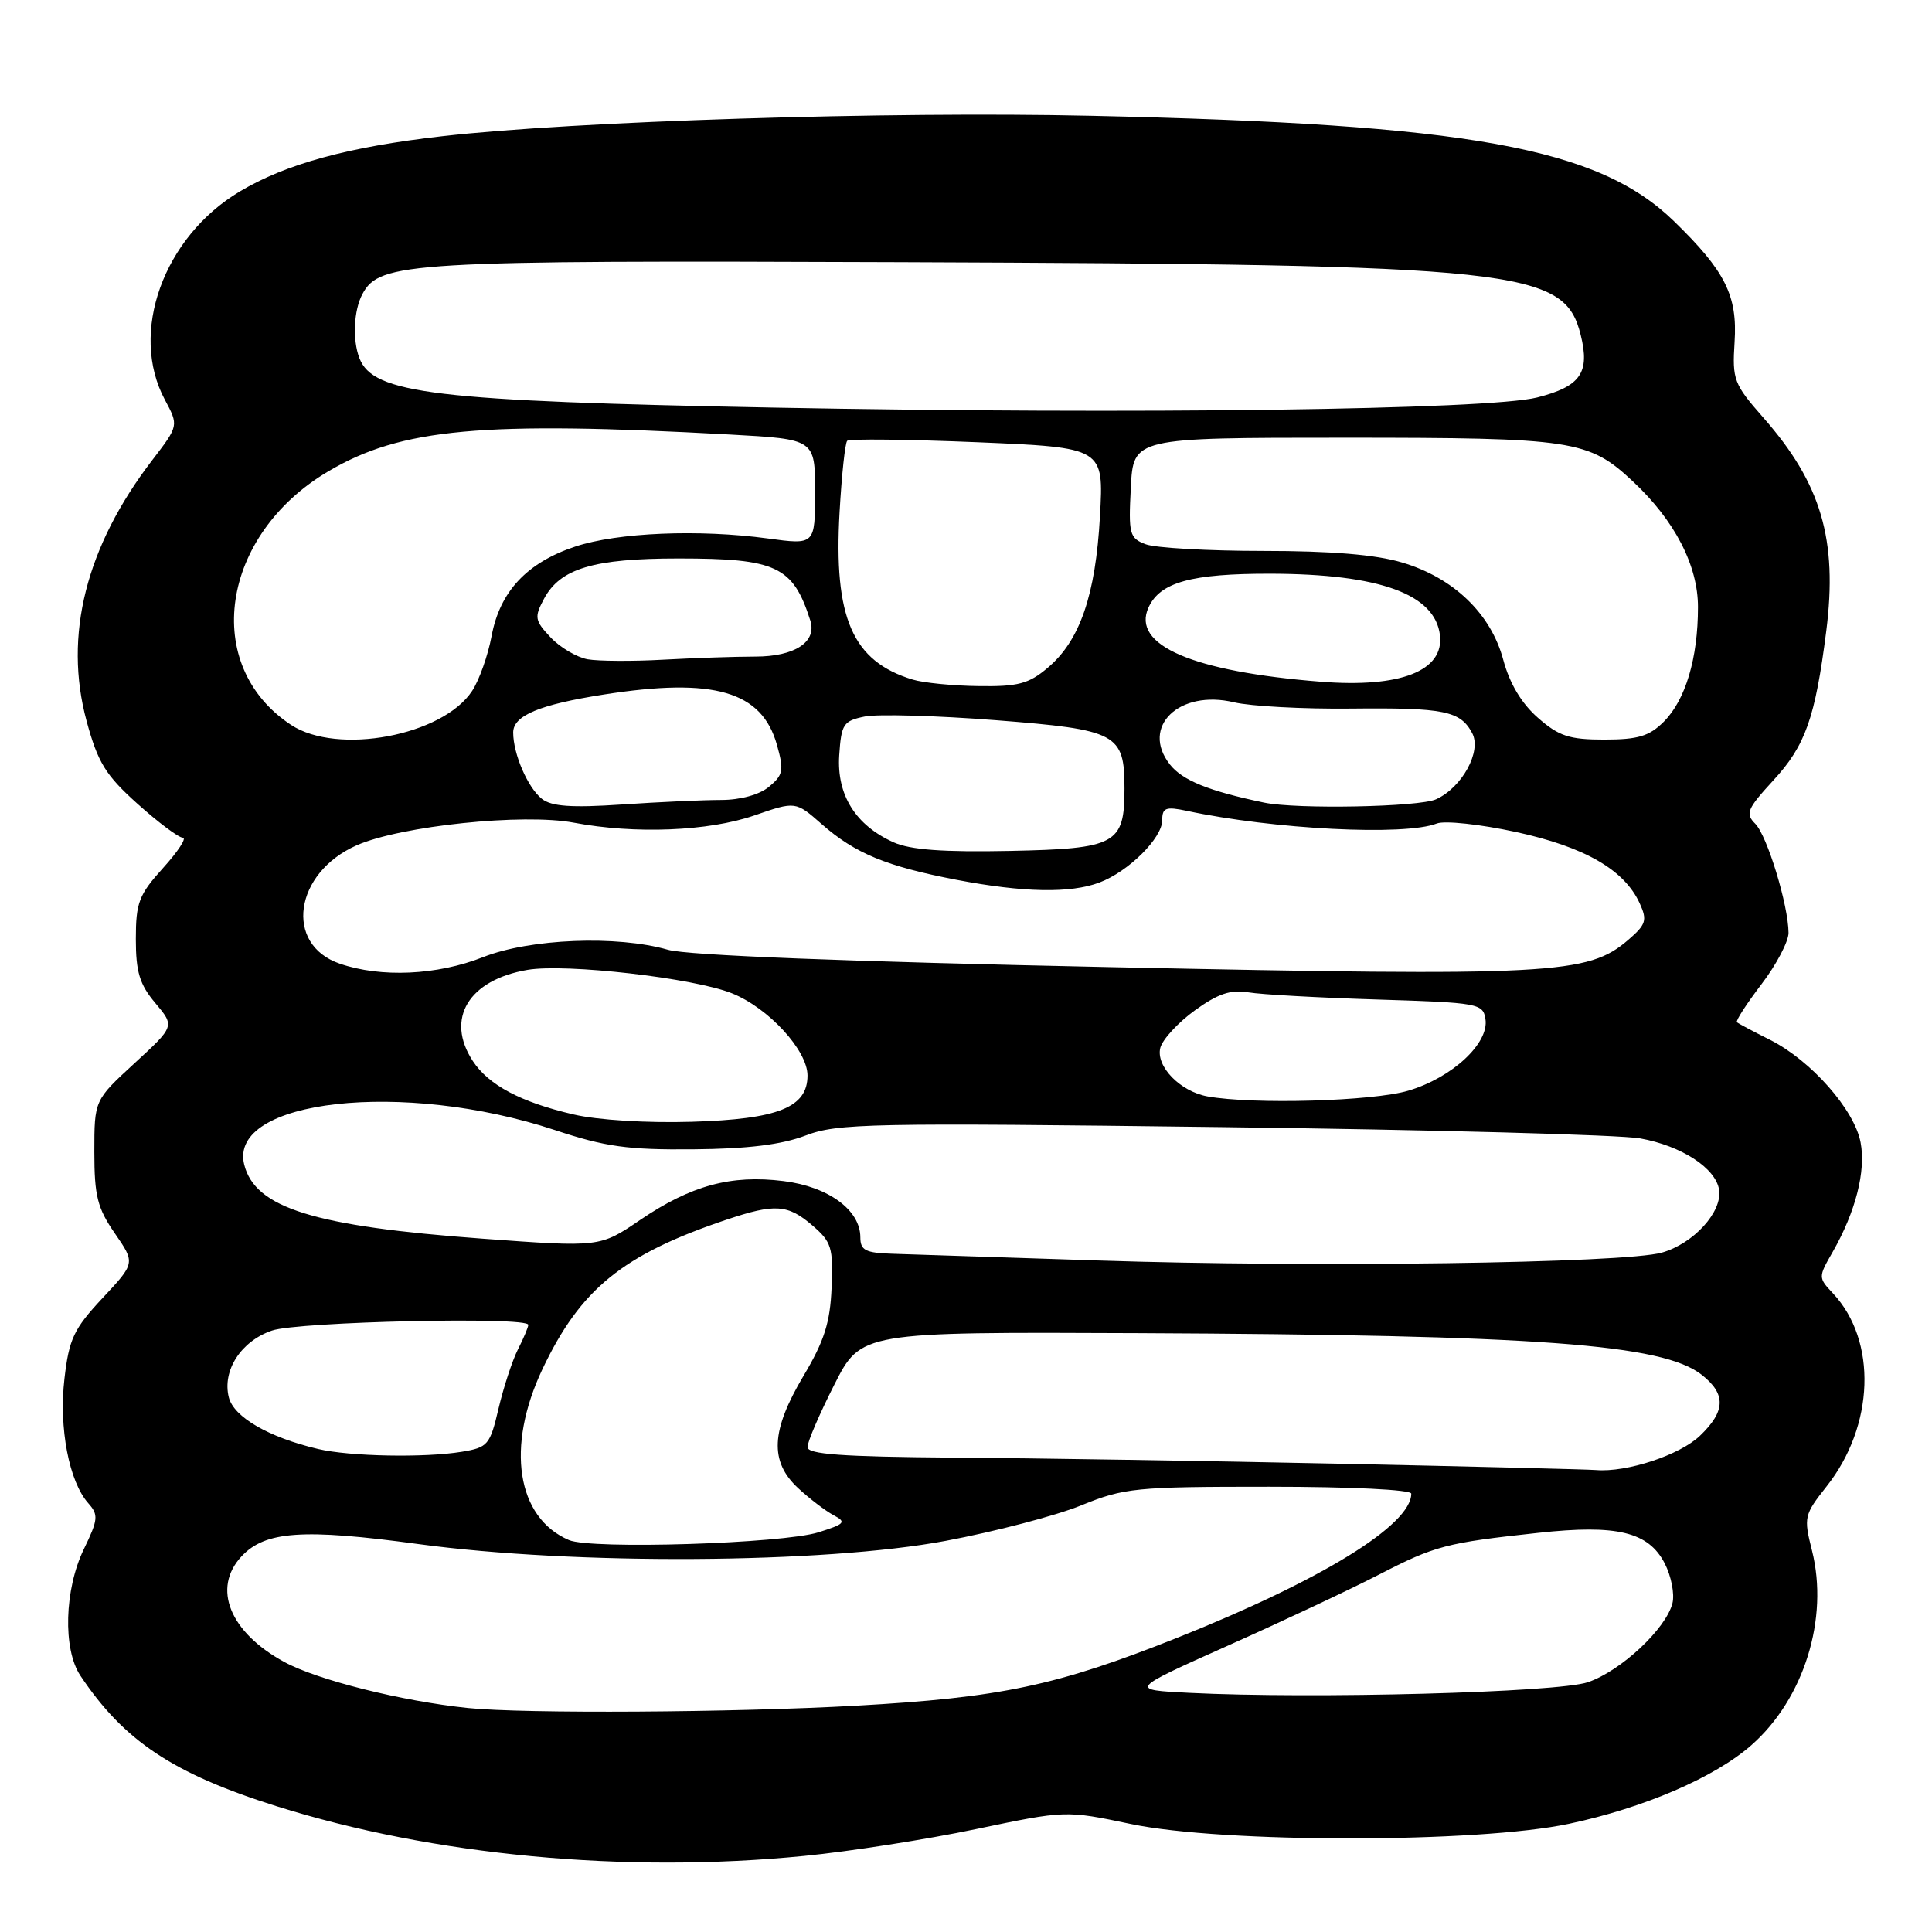 <?xml version="1.0" encoding="UTF-8" standalone="no"?>
<!DOCTYPE svg PUBLIC "-//W3C//DTD SVG 1.1//EN" "http://www.w3.org/Graphics/SVG/1.1/DTD/svg11.dtd" >
<svg xmlns="http://www.w3.org/2000/svg" xmlns:xlink="http://www.w3.org/1999/xlink" version="1.1" viewBox="0 0 256 256">
 <g >
 <path fill="currentColor"
d=" M 106.58 245.92 C 112.58 245.33 122.83 243.73 129.35 242.36 C 141.21 239.88 141.21 239.88 149.85 241.69 C 162.07 244.25 195.84 244.23 207.91 241.66 C 217.85 239.55 227.20 235.52 232.06 231.25 C 239.03 225.13 242.36 214.46 240.10 205.46 C 238.98 201.04 239.06 200.72 242.03 196.96 C 248.38 188.94 248.76 177.66 242.89 171.39 C 240.92 169.29 240.92 169.24 242.84 165.89 C 245.88 160.57 247.26 155.18 246.54 151.38 C 245.73 147.05 239.98 140.53 234.57 137.80 C 232.33 136.68 230.34 135.62 230.15 135.45 C 229.96 135.28 231.42 133.02 233.40 130.42 C 235.38 127.83 236.99 124.76 236.99 123.61 C 236.97 119.95 234.16 110.73 232.58 109.15 C 231.24 107.81 231.50 107.19 234.97 103.41 C 239.23 98.80 240.52 95.14 241.99 83.62 C 243.52 71.51 241.32 64.06 233.65 55.34 C 229.74 50.89 229.52 50.32 229.84 45.33 C 230.24 39.17 228.61 35.92 221.81 29.31 C 211.76 19.54 194.70 16.45 144.50 15.34 C 117.69 14.74 76.13 16.05 58.59 18.05 C 46.15 19.46 37.88 21.72 31.76 25.38 C 21.64 31.42 17.09 44.10 21.84 52.96 C 23.68 56.40 23.68 56.40 20.19 60.95 C 11.38 72.42 8.41 84.21 11.47 95.53 C 12.97 101.05 13.97 102.69 18.22 106.51 C 20.97 108.98 23.67 111.00 24.22 111.00 C 24.78 111.00 23.61 112.80 21.62 115.00 C 18.40 118.56 18.00 119.60 18.00 124.43 C 18.00 128.79 18.50 130.44 20.58 132.91 C 23.16 135.98 23.16 135.98 17.83 140.88 C 12.50 145.78 12.50 145.78 12.50 152.64 C 12.50 158.47 12.91 160.09 15.22 163.43 C 17.93 167.36 17.93 167.36 13.58 172.01 C 9.77 176.09 9.15 177.41 8.54 182.68 C 7.78 189.20 9.15 196.34 11.71 199.20 C 13.07 200.73 13.01 201.35 11.11 205.27 C 8.53 210.60 8.31 218.52 10.65 222.03 C 16.42 230.68 22.92 235.01 36.63 239.33 C 57.38 245.87 82.81 248.27 106.58 245.92 Z  M 62.00 226.32 C 53.23 225.41 42.08 222.62 37.67 220.22 C 30.44 216.29 28.07 210.45 32.00 206.23 C 35.13 202.87 40.14 202.52 55.46 204.60 C 76.16 207.40 109.16 207.20 125.32 204.17 C 131.82 202.95 139.89 200.84 143.24 199.48 C 148.99 197.14 150.44 197.00 168.17 197.00 C 179.01 197.00 187.00 197.39 187.00 197.92 C 187.00 202.07 175.09 209.40 156.00 217.01 C 140.06 223.36 132.60 224.94 113.50 226.01 C 97.26 226.92 69.42 227.09 62.00 226.32 Z  M 157.56 224.31 C 149.61 223.91 149.61 223.91 162.76 218.03 C 169.99 214.80 178.97 210.58 182.71 208.65 C 190.16 204.81 191.61 204.43 203.83 203.11 C 214.27 201.97 218.42 202.98 220.58 207.15 C 221.45 208.84 221.91 211.21 221.61 212.43 C 220.76 215.82 214.78 221.41 210.41 222.90 C 206.40 224.27 173.96 225.13 157.56 224.31 Z  M 75.39 204.07 C 68.46 201.11 67.00 191.72 71.87 181.43 C 76.91 170.79 82.51 166.24 96.28 161.61 C 102.69 159.46 104.39 159.57 107.66 162.39 C 110.18 164.55 110.42 165.32 110.19 170.63 C 110.00 175.25 109.22 177.70 106.47 182.31 C 102.15 189.57 101.95 193.65 105.75 197.18 C 107.26 198.58 109.38 200.20 110.45 200.77 C 112.19 201.69 111.97 201.93 108.45 203.04 C 103.67 204.54 78.35 205.33 75.39 204.07 Z  M 177.50 193.95 C 159.90 193.58 136.84 193.21 126.25 193.14 C 111.59 193.03 107.00 192.70 107.00 191.75 C 106.99 191.06 108.59 187.35 110.54 183.50 C 114.09 176.49 114.09 176.49 150.80 176.65 C 203.84 176.89 220.32 178.10 225.49 182.17 C 228.73 184.72 228.66 186.99 225.25 190.25 C 222.58 192.81 215.56 195.12 211.50 194.79 C 210.40 194.70 195.10 194.32 177.50 193.95 Z  M 42.15 192.00 C 35.62 190.46 30.98 187.78 30.32 185.16 C 29.43 181.59 31.93 177.72 36.03 176.31 C 39.47 175.12 70.00 174.44 70.00 175.55 C 70.00 175.85 69.39 177.31 68.63 178.80 C 67.88 180.28 66.73 183.81 66.06 186.63 C 64.93 191.47 64.65 191.80 61.18 192.37 C 56.28 193.18 46.31 192.99 42.15 192.00 Z  M 145.50 167.02 C 132.85 166.61 120.59 166.20 118.25 166.13 C 114.68 166.02 114.00 165.67 114.00 163.95 C 114.00 160.34 109.78 157.24 103.83 156.50 C 96.88 155.63 91.57 157.07 84.82 161.65 C 79.50 165.27 79.50 165.27 63.94 164.13 C 41.60 162.49 33.81 160.07 32.36 154.32 C 30.20 145.69 53.44 143.10 73.50 149.73 C 80.19 151.95 83.19 152.37 91.84 152.29 C 99.08 152.23 103.55 151.68 106.75 150.46 C 110.96 148.85 115.28 148.76 161.91 149.35 C 189.73 149.69 214.67 150.37 217.31 150.84 C 222.80 151.82 227.36 154.79 227.79 157.66 C 228.23 160.59 224.40 164.79 220.20 165.98 C 215.23 167.39 173.93 167.96 145.50 167.02 Z  M 76.00 147.67 C 69.01 146.05 64.74 143.78 62.65 140.59 C 58.98 134.99 62.08 129.84 69.91 128.51 C 75.01 127.65 91.93 129.59 96.97 131.61 C 101.83 133.55 107.00 139.17 107.00 142.51 C 107.00 146.74 103.11 148.30 91.67 148.64 C 85.77 148.82 79.19 148.42 76.00 147.67 Z  M 160.00 145.28 C 156.36 144.62 153.12 141.27 153.75 138.83 C 154.05 137.72 156.10 135.49 158.31 133.89 C 161.38 131.67 163.07 131.10 165.42 131.49 C 167.11 131.78 174.80 132.20 182.50 132.44 C 195.94 132.86 196.51 132.96 196.83 135.04 C 197.33 138.24 192.41 142.80 186.61 144.52 C 181.91 145.92 166.05 146.37 160.00 145.28 Z  M 45.02 127.69 C 37.62 125.15 38.98 115.66 47.26 112.01 C 53.13 109.43 69.35 107.74 76.04 109.01 C 84.12 110.54 93.88 110.15 99.96 108.05 C 105.42 106.16 105.42 106.16 108.89 109.21 C 113.31 113.09 117.47 114.80 126.74 116.58 C 135.59 118.27 141.84 118.39 145.68 116.94 C 149.53 115.49 154.00 111.05 154.00 108.69 C 154.00 107.03 154.46 106.85 157.25 107.44 C 168.74 109.90 186.16 110.78 190.38 109.12 C 191.42 108.71 196.13 109.22 200.86 110.24 C 210.00 112.23 215.25 115.25 217.28 119.72 C 218.29 121.94 218.11 122.51 215.75 124.54 C 210.41 129.14 205.78 129.38 147.00 128.15 C 112.30 127.42 91.05 126.59 88.50 125.85 C 81.75 123.91 70.23 124.37 64.00 126.83 C 57.92 129.23 50.48 129.57 45.02 127.69 Z  M 118.42 111.62 C 113.37 109.36 110.86 105.34 111.20 100.09 C 111.48 95.93 111.74 95.52 114.60 94.94 C 116.31 94.60 124.11 94.82 131.95 95.43 C 148.05 96.69 149.00 97.19 149.00 104.50 C 149.00 111.87 147.90 112.46 133.83 112.75 C 125.01 112.93 120.62 112.61 118.42 111.62 Z  M 71.80 105.85 C 69.93 104.37 68.00 99.91 68.00 97.06 C 68.00 94.82 71.45 93.37 80.00 92.03 C 94.62 89.74 100.95 91.58 102.95 98.70 C 103.90 102.08 103.78 102.69 101.90 104.25 C 100.62 105.31 98.10 106.00 95.54 106.00 C 93.21 106.00 87.30 106.27 82.40 106.60 C 75.71 107.05 73.08 106.86 71.80 105.85 Z  M 167.50 106.35 C 160.17 104.82 156.68 103.41 155.02 101.30 C 151.09 96.30 156.24 91.32 163.52 93.06 C 165.71 93.58 172.68 93.96 179.00 93.89 C 191.37 93.76 193.50 94.19 195.07 97.14 C 196.36 99.54 193.74 104.34 190.29 105.91 C 188.04 106.94 171.82 107.25 167.50 106.35 Z  M 38.56 96.05 C 26.65 88.20 29.21 70.89 43.51 62.45 C 53.18 56.75 63.83 55.78 96.75 57.58 C 108.00 58.20 108.00 58.20 108.00 65.20 C 108.00 72.20 108.00 72.20 101.75 71.35 C 92.62 70.11 81.83 70.56 76.23 72.42 C 69.82 74.55 66.24 78.37 65.14 84.27 C 64.66 86.84 63.50 90.12 62.56 91.55 C 58.66 97.49 44.72 100.11 38.56 96.05 Z  M 203.77 95.10 C 201.60 93.20 200.03 90.56 199.19 87.43 C 197.56 81.32 192.60 76.55 185.77 74.53 C 182.30 73.49 176.35 73.00 167.38 73.00 C 160.09 73.00 153.09 72.60 151.82 72.12 C 149.66 71.31 149.52 70.77 149.84 64.62 C 150.17 58.00 150.17 58.00 178.12 58.00 C 208.52 58.00 210.50 58.30 216.38 63.80 C 221.91 68.97 225.00 74.94 224.99 80.45 C 224.99 87.23 223.34 92.75 220.46 95.63 C 218.54 97.55 217.05 98.00 212.58 98.00 C 207.93 98.00 206.56 97.55 203.77 95.10 Z  M 120.94 90.05 C 112.95 87.63 110.44 81.87 111.25 67.81 C 111.53 62.91 111.98 58.68 112.26 58.41 C 112.54 58.13 120.30 58.22 129.51 58.60 C 146.26 59.31 146.26 59.31 145.75 68.41 C 145.17 78.87 143.09 84.91 138.81 88.50 C 136.32 90.61 134.87 90.99 129.67 90.91 C 126.28 90.87 122.35 90.48 120.94 90.05 Z  M 175.00 90.33 C 158.01 88.99 149.91 85.49 152.18 80.50 C 153.71 77.14 157.86 76.00 168.40 76.02 C 182.81 76.06 190.14 78.72 190.80 84.15 C 191.37 88.90 185.57 91.17 175.00 90.33 Z  M 77.87 87.36 C 76.43 87.10 74.21 85.79 72.95 84.45 C 70.85 82.21 70.78 81.79 72.08 79.35 C 74.23 75.32 78.65 74.00 89.92 74.00 C 102.89 74.00 105.08 75.03 107.37 82.22 C 108.27 85.06 105.31 87.00 100.08 87.00 C 97.45 87.00 91.97 87.19 87.90 87.41 C 83.83 87.64 79.32 87.61 77.87 87.36 Z  M 102.50 54.01 C 57.56 53.15 49.43 52.18 47.62 47.45 C 46.69 45.03 46.87 41.10 48.02 38.97 C 50.29 34.71 54.12 34.49 119.33 34.74 C 201.57 35.05 207.27 35.66 209.45 44.38 C 210.70 49.40 209.43 51.21 203.67 52.67 C 197.19 54.30 150.38 54.92 102.50 54.01 Z "/>
</g>
</svg>